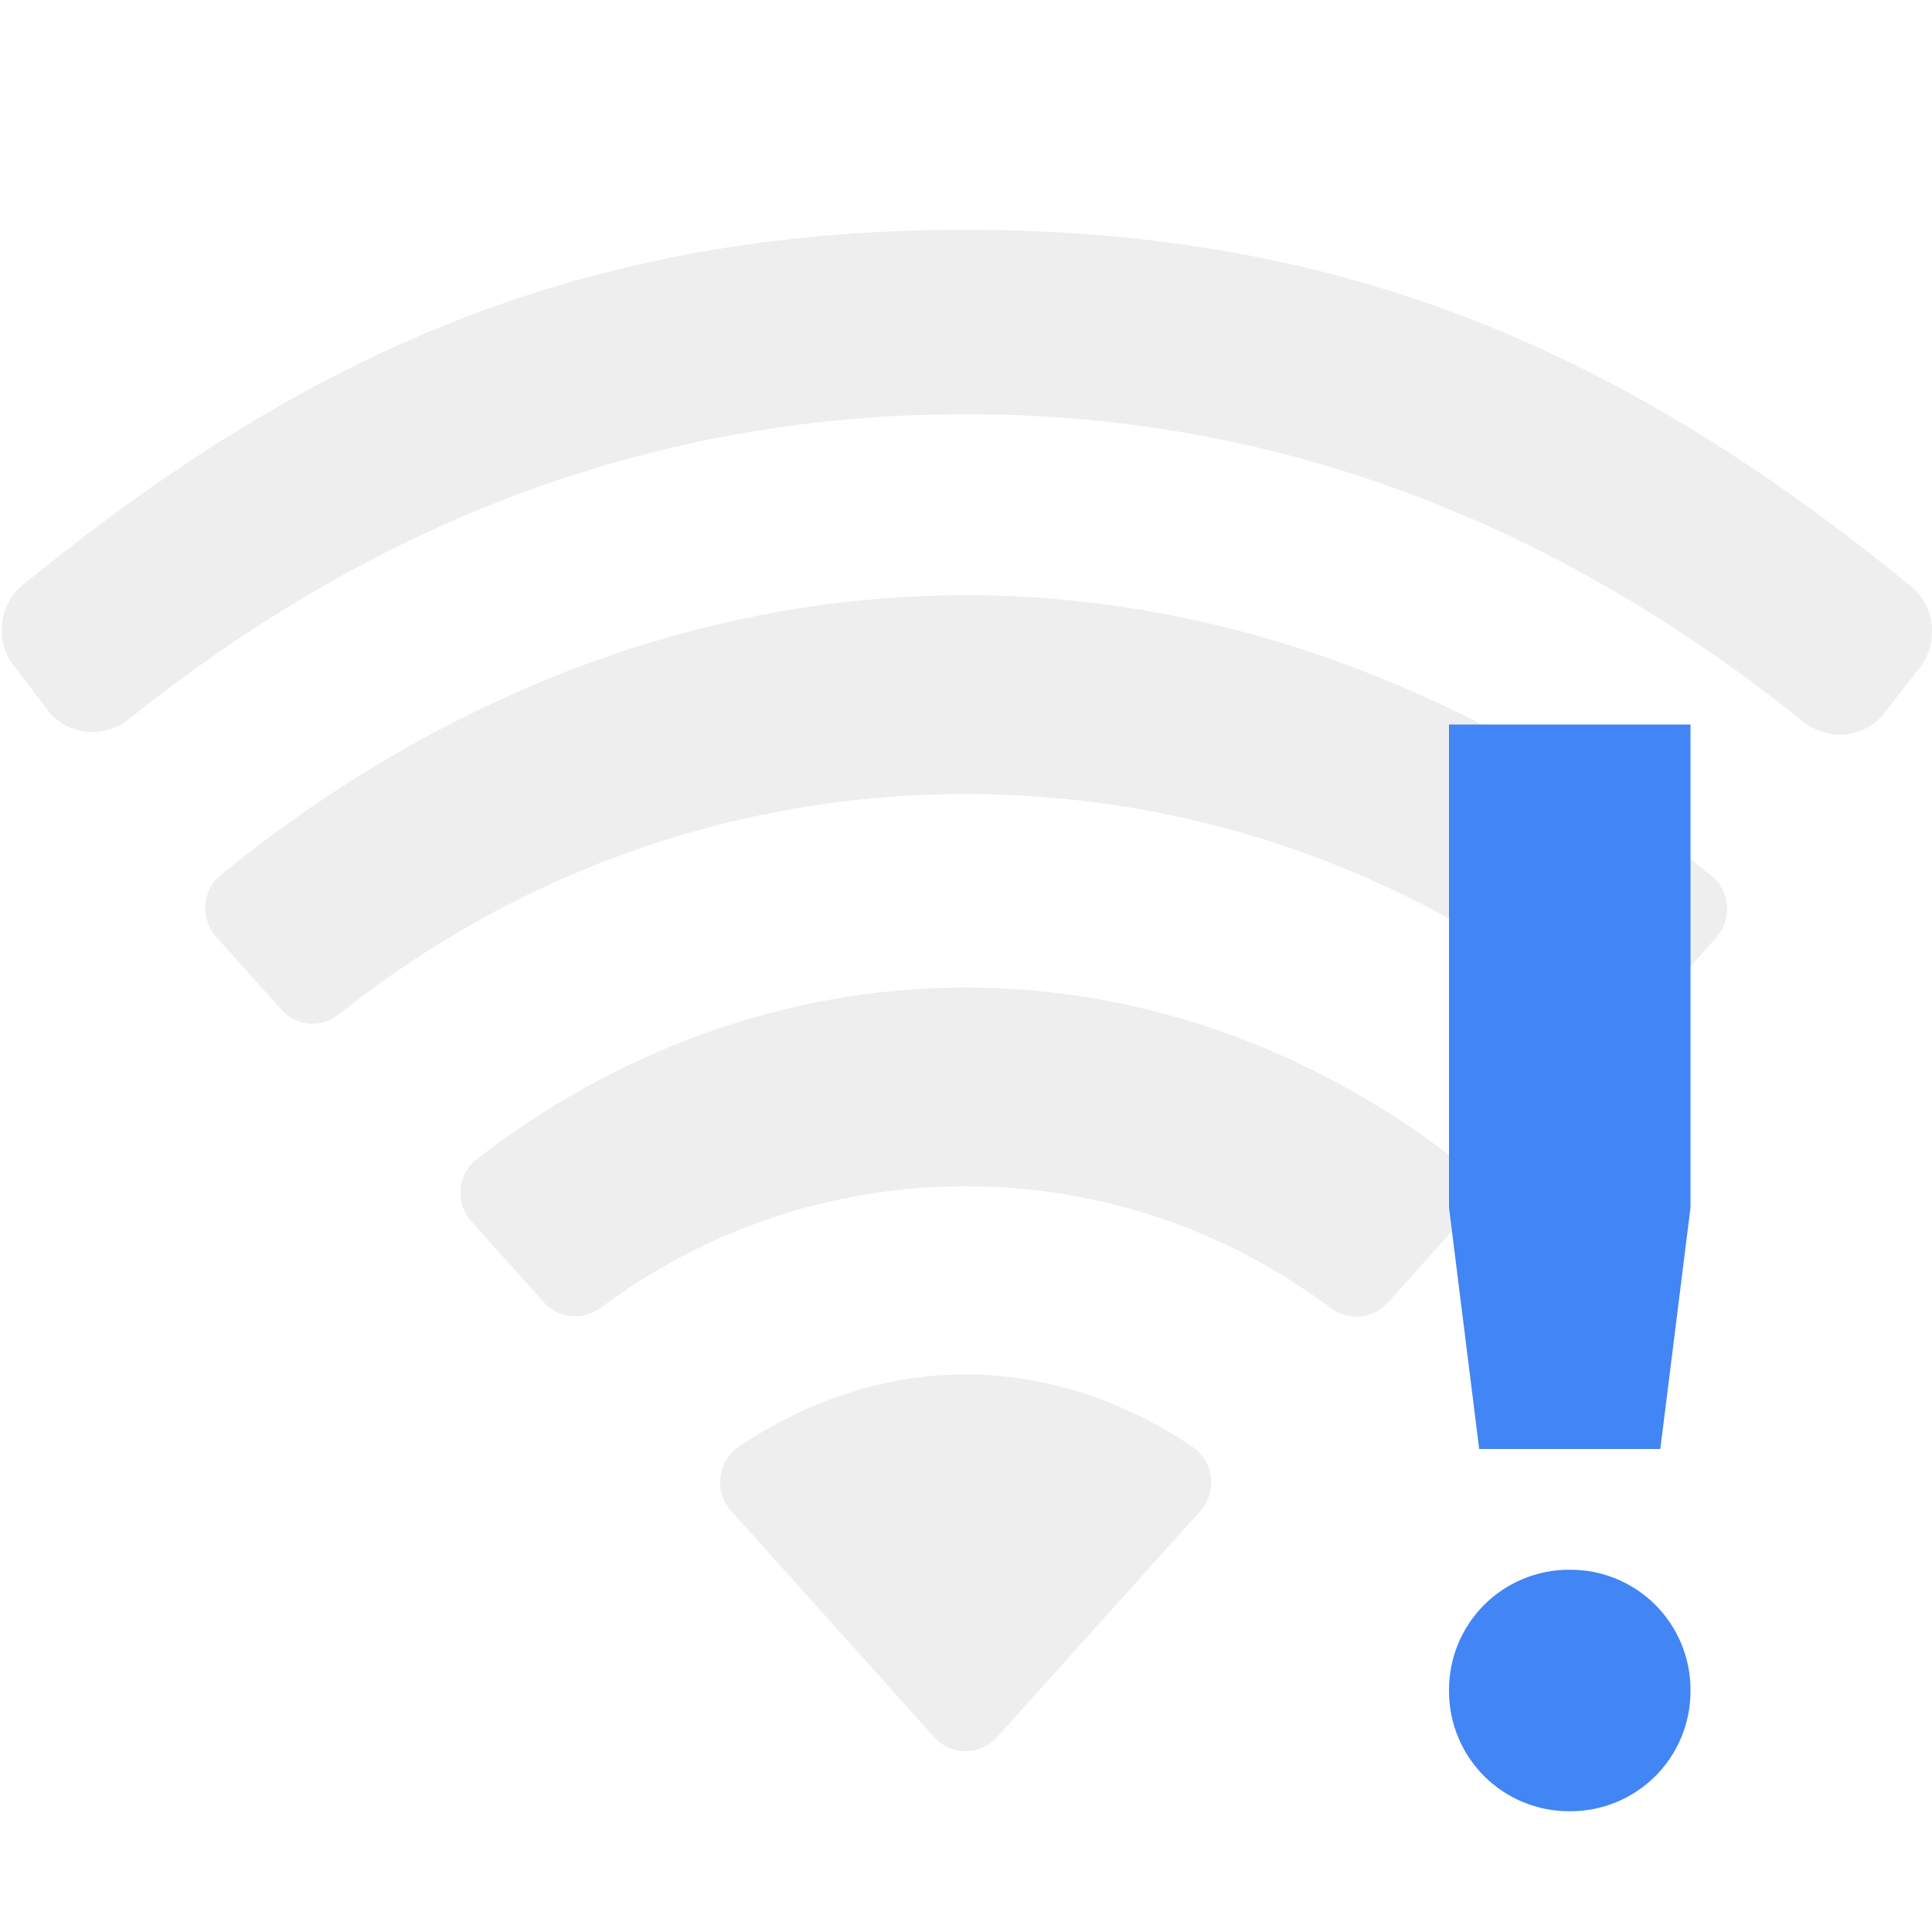 <svg style="clip-rule:evenodd;fill-rule:evenodd;stroke-linejoin:round;stroke-miterlimit:2" version="1.1" viewBox="0 0 16 16" xmlns="http://www.w3.org/2000/svg">
 <path d="m9.94 12.515c0.144-0.161 0.113-0.414-0.066-0.535-0.54-0.362-1.185-0.598-1.878-0.598-0.692 0-1.335 0.235-1.874 0.596-0.18 0.12-0.212 0.374-0.067 0.535l1.681 1.873c0.139 0.155 0.381 0.155 0.521 0l1.683-1.871zm-1.943-2.691c1.133 0 2.177 0.375 3.018 1.005 0.149 0.111 0.353 0.098 0.477-0.039l0.601-0.669c0.137-0.151 0.122-0.39-0.038-0.514-1.123-0.872-2.529-1.429-4.058-1.429-1.527 0-2.932 0.555-4.053 1.425-0.16 0.124-0.175 0.363-0.04 0.513l0.601 0.67c0.124 0.138 0.328 0.151 0.477 0.04 0.841-0.628 1.884-1.002 3.015-1.002zm0-3.248c1.967 0 3.769 0.687 5.191 1.828 0.147 0.118 0.356 0.106 0.481-0.034l0.542-0.602c0.134-0.15 0.121-0.386-0.034-0.513-1.688-1.38-3.836-2.326-6.18-2.326-2.342 0-4.486 0.942-6.171 2.319-0.156 0.127-0.17 0.362-0.035 0.512l0.541 0.603c0.125 0.14 0.334 0.152 0.479 0.035 1.422-1.138 3.221-1.822 5.186-1.822zm0-3.146c2.699 0 4.982 0.979 6.933 2.544 0.201 0.161 0.488 0.144 0.66-0.048l0.284-0.366c0.184-0.204 0.166-0.528-0.047-0.703-2.316-1.894-4.616-2.954-7.832-2.954-3.213 0-5.494 1.053-7.806 2.941-0.214 0.175-0.233 0.498-0.049 0.703l0.273 0.358c0.171 0.191 0.458 0.208 0.658 0.048 1.95-1.56 4.231-2.523 6.926-2.523z" style="fill-opacity:.5;fill:rgb(223,223,223)"/>
 <path d="m12 6v4l0.25 2h1.5l0.25-2v-4h-2zm0.994 7c-0.264 0-0.517 0.105-0.703 0.291s-0.291 0.439-0.291 0.703v0.012c0 0.264 0.105 0.517 0.291 0.703s0.439 0.291 0.703 0.291h0.012c0.264 0 0.517-0.105 0.703-0.291s0.291-0.439 0.291-0.703v-0.012c0-0.264-0.105-0.517-0.291-0.703s-0.439-0.291-0.703-0.291h-0.012z" style="fill-rule:nonzero;fill:rgb(66,133,244)"/>
</svg>
